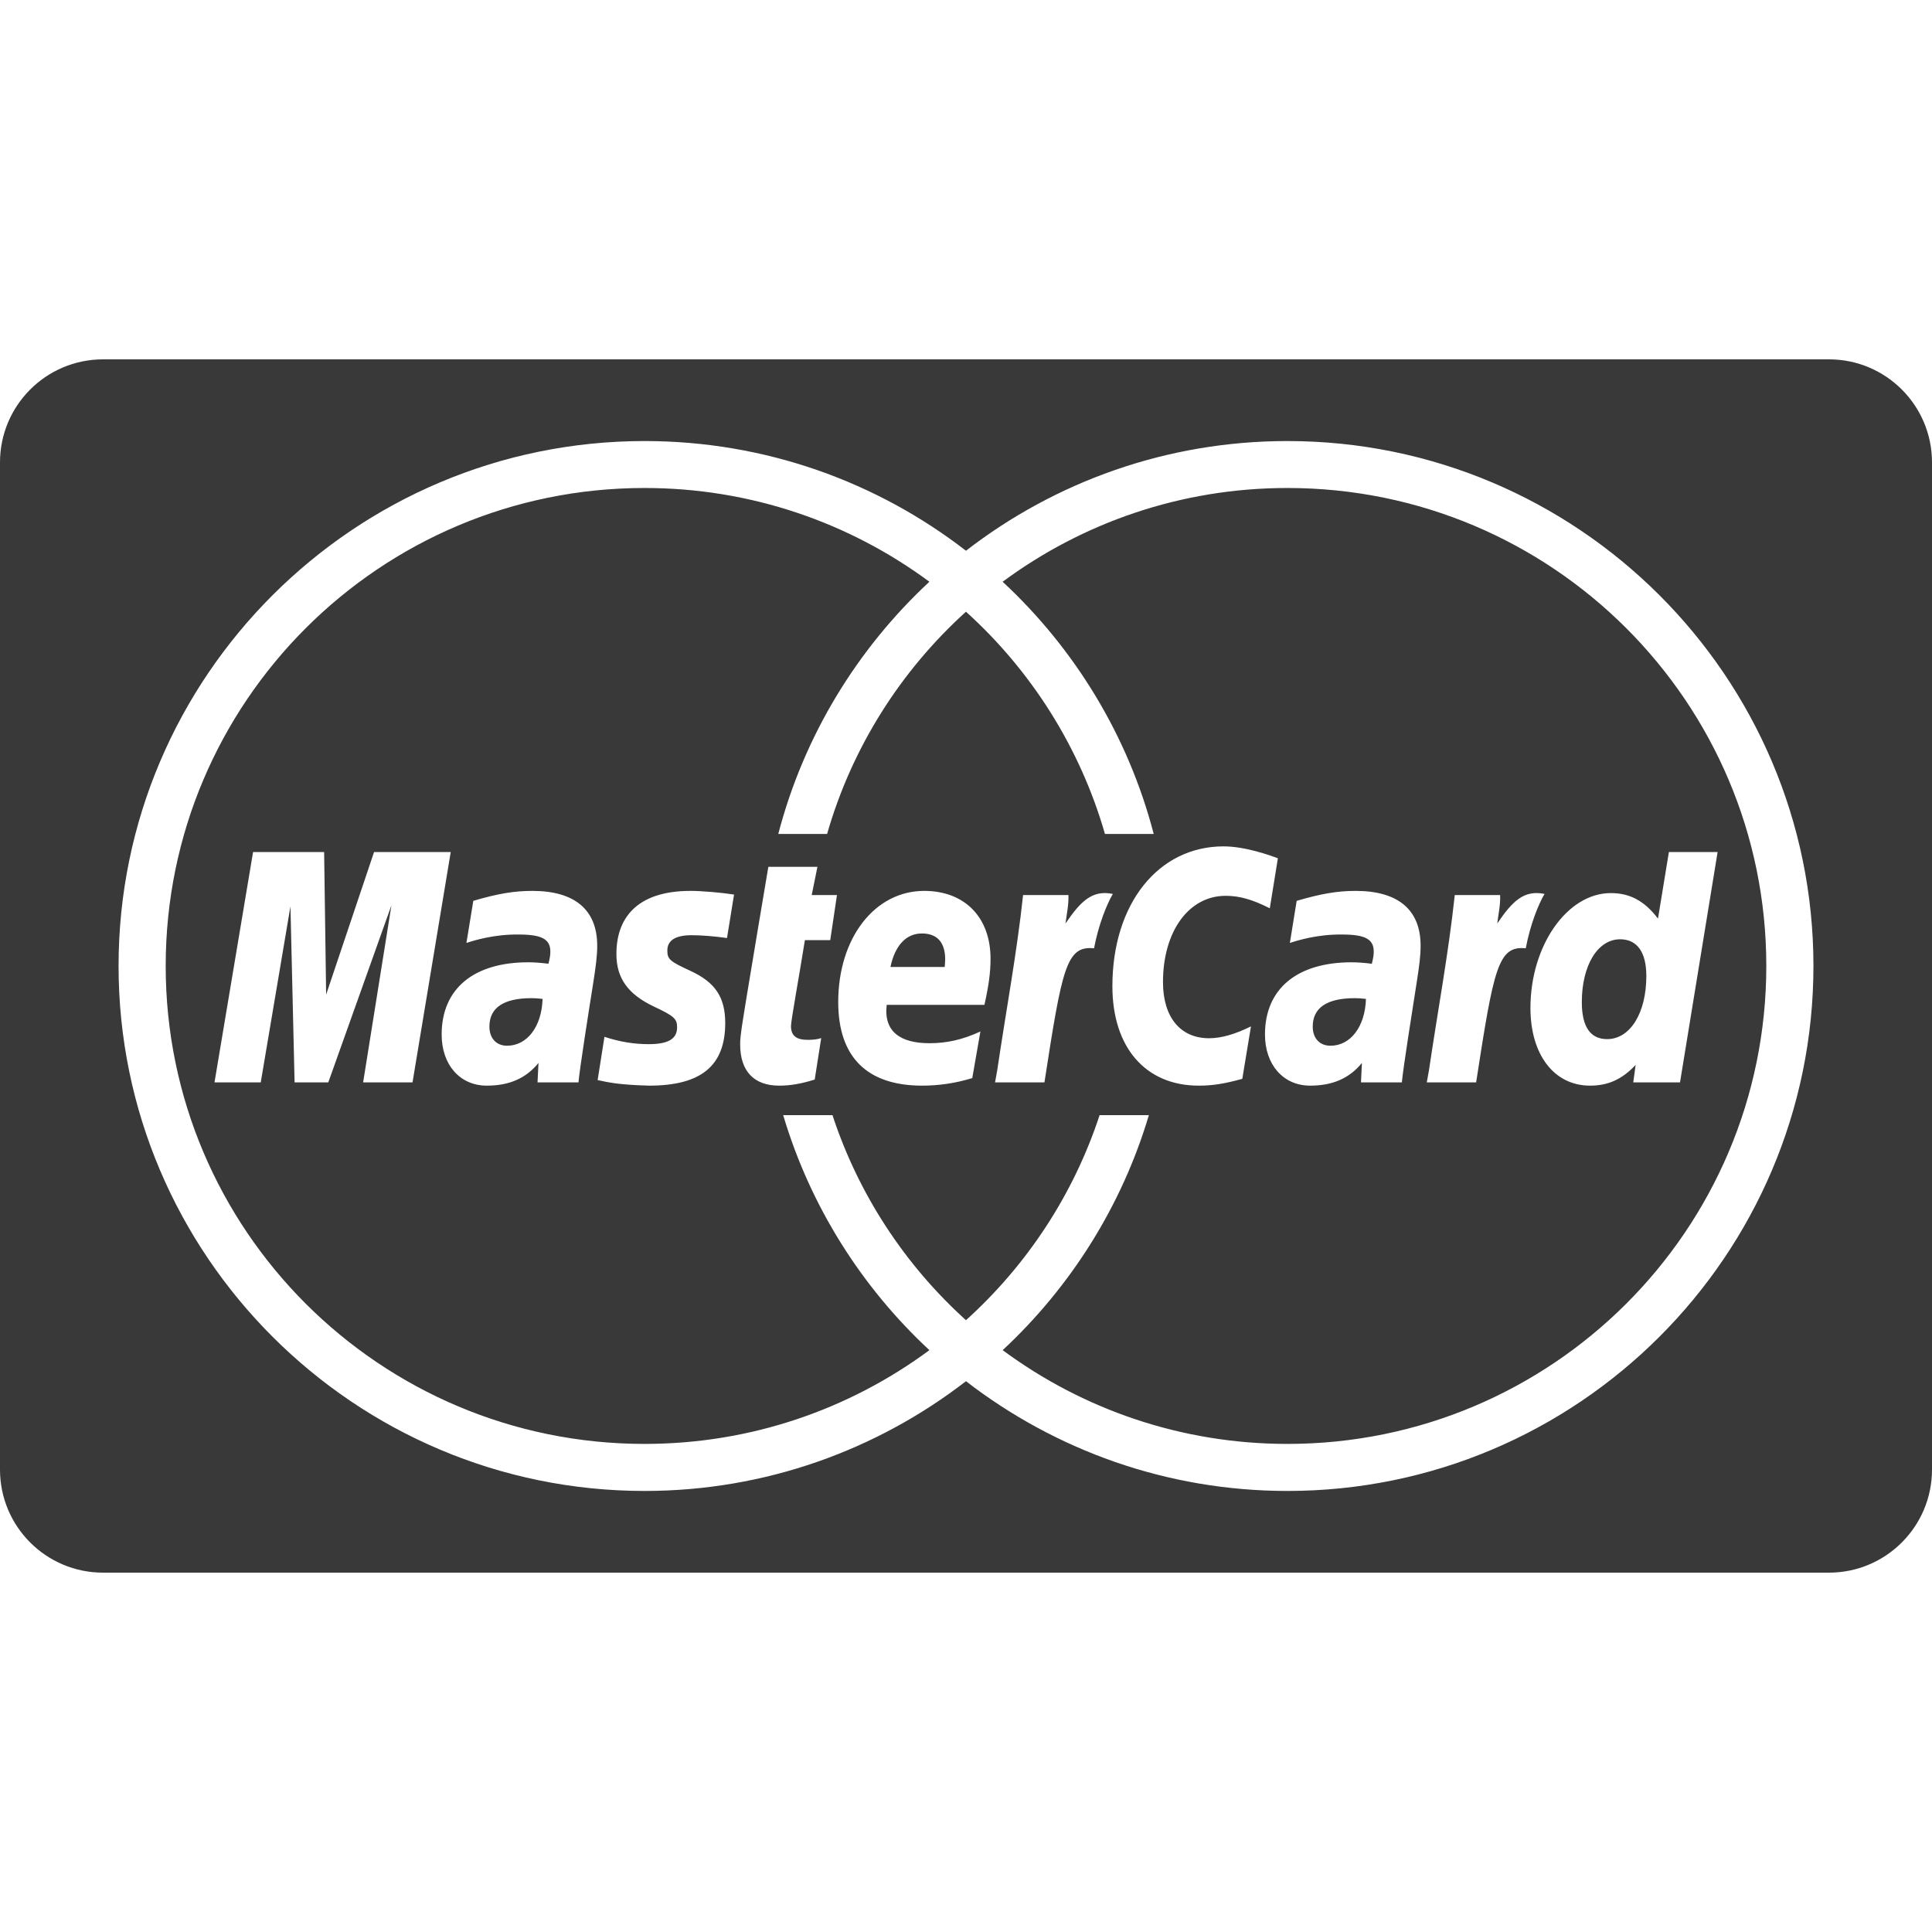 <?xml version="1.0" encoding="UTF-8" standalone="no"?>
<!-- Uploaded to: SVG Repo, www.svgrepo.com, Generator: SVG Repo Mixer Tools -->
<svg 
   xmlns:sketch="http://www.bohemiancoding.com/sketch/ns"
   xmlns:dc="http://purl.org/dc/elements/1.1/"
   xmlns:cc="http://creativecommons.org/ns#"
   xmlns:rdf="http://www.w3.org/1999/02/22-rdf-syntax-ns#"
   xmlns:svg="http://www.w3.org/2000/svg"
   xmlns="http://www.w3.org/2000/svg"
   xmlns:sodipodi="http://sodipodi.sourceforge.net/DTD/sodipodi-0.dtd"
   xmlns:inkscape="http://www.inkscape.org/namespaces/inkscape"
  width="800px" height="800px"
   viewBox="0 0 750 471"
   version="1.1"
   id="svg2"
   inkscape:version="0.91 r13725"
   sodipodi:docname="mastercard.svg">
  <sodipodi:namedview
     pagecolor="#ffffff"
     bordercolor="#666666"
     borderopacity="1"
     objecttolerance="10"
     gridtolerance="10"
     guidetolerance="10"
     inkscape:pageopacity="0"
     inkscape:pageshadow="2"
     inkscape:window-width="1440"
     inkscape:window-height="851"
     id="namedview13"
     showgrid="false"
     inkscape:zoom="2.172232"
     inkscape:cx="630.10374"
     inkscape:cy="140.4061"
     inkscape:window-x="0"
     inkscape:window-y="300"
     inkscape:window-maximized="1"
     inkscape:current-layer="svg2" />
  
  <title
     id="title4">mastercard</title>
  <desc
     id="desc6">Created with Sketch.</desc>
  <defs
     id="defs8" />
  <g
     id="Page-1"
     stroke="none"
     stroke-width="1"
     fill="none"
     fill-rule="evenodd"
     sketch:type="MSPage">
    <g
       id="mastercard"
       sketch:type="MSLayerGroup"
       fill="#393939">
      <path
         d="M 0,40.005 C 0,17.911 17.914,0 39.992,0 L 710.008,0 C 732.095,0 750,17.906 750,40.005 l 0,390.99 C 750,453.089 732.086,471 710.008,471 L 39.992,471 C 17.905,471 0,453.094 0,430.995 Z M 703.975,235.48 c 0,112.362 -91.606,203.806 -204.197,203.806 -46.961,0 -90.253,-15.942 -124.791,-42.602 -34.515,26.66 -77.807,42.602 -124.77,42.602 -112.589,0 -204.191,-91.443 -204.191,-203.806 0,-112.366 91.602,-203.766 204.191,-203.766 46.963,0 90.255,15.882 124.77,42.581 34.538,-26.699 77.83,-42.581 124.791,-42.581 112.592,0 204.197,91.4 204.197,203.766 z M 499.777,49.936 c -41.419,0 -79.658,13.543 -110.549,36.398 28.018,26.024 48.739,59.818 58.64,97.903 l -18.925,0 c -9.696,-33.671 -28.648,-63.397 -53.956,-86.275 -25.281,22.877 -44.247,52.604 -53.906,86.275 l -18.953,0 c 9.924,-38.085 30.645,-71.879 58.663,-97.903 -30.91,-22.855 -69.135,-36.398 -110.574,-36.398 -102.668,0 -185.896,83.06 -185.896,185.545 0,102.458 83.229,185.544 185.896,185.544 41.439,0 79.664,-13.543 110.574,-36.396 -26.364,-24.504 -46.253,-55.899 -56.766,-91.239 l 19.135,0 c 10.166,30.944 28.214,58.255 51.827,79.607 23.641,-21.352 41.711,-48.664 51.878,-79.607 l 19.131,0 c -10.532,35.34 -30.416,66.734 -56.766,91.239 30.892,22.853 69.13,36.396 110.549,36.396 102.668,0 185.898,-83.086 185.898,-185.544 0,-102.485 -83.231,-185.545 -185.898,-185.545 z m -324.803,141.318 -29.767,0 -18.603,55.348 -0.775,-55.348 -27.586,0 -14.974,89.427 17.952,0 11.53,-68.321 1.61,68.321 13.079,0 24.51,-68.729 -10.982,68.729 19.172,0 14.834,-89.427 z m 35.655,57.017 c -2.017,-0.205 -2.895,-0.285 -4.28,-0.285 -10.88,0 -16.361,3.717 -16.361,11.04 0,4.537 2.69,7.422 6.847,7.422 7.825,0 13.446,-7.422 13.795,-18.177 z m 13.934,32.41 -15.892,0 0.369,-7.544 c -4.851,5.958 -11.31,8.808 -20.088,8.808 -10.413,0 -17.502,-8.114 -17.502,-19.848 0,-17.732 12.365,-28.04 33.636,-28.04 2.179,0 4.971,0.203 7.823,0.568 0.593,-2.421 0.736,-3.436 0.736,-4.738 0,-4.798 -3.324,-6.608 -12.289,-6.608 -9.37,-0.123 -17.113,2.218 -20.291,3.274 0.205,-1.22 2.67,-16.348 2.67,-16.348 9.536,-2.805 15.849,-3.863 22.94,-3.863 16.463,0 25.183,7.36 25.164,21.311 0.02,3.741 -0.593,8.356 -1.549,14.439 -1.67,10.509 -5.237,33.081 -5.727,38.591 z m 250.445,-91.623 c -25.409,0 -43.178,22.326 -43.178,54.294 0,23.747 12.862,38.594 33.501,38.594 5.296,0 9.878,-0.694 16.928,-2.645 l 3.363,-20.356 c -6.337,3.114 -11.551,4.596 -16.284,4.596 -11.144,0 -17.87,-8.215 -17.87,-21.779 0,-19.702 10.011,-33.51 24.33,-33.51 5.318,0 10.29,1.384 17.134,4.841 l 3.139,-19.398 c -2.81,-1.097 -12.693,-4.637 -21.064,-4.637 z m 55.254,59.214 c -1.997,-0.205 -2.892,-0.285 -4.3,-0.285 -10.861,0 -16.362,3.717 -16.362,11.04 0,4.537 2.691,7.422 6.89,7.422 7.804,0 13.447,-7.422 13.771,-18.177 z m 13.936,32.41 -15.868,0 0.366,-7.544 c -4.871,5.958 -11.35,8.808 -20.113,8.808 -10.39,0 -17.522,-8.114 -17.522,-19.848 0,-17.732 12.41,-28.04 33.661,-28.04 2.179,0 4.971,0.203 7.827,0.568 0.585,-2.421 0.731,-3.436 0.731,-4.738 0,-4.798 -3.322,-6.608 -12.268,-6.608 -9.389,-0.123 -17.111,2.218 -20.291,3.274 0.183,-1.22 2.65,-16.348 2.65,-16.348 9.554,-2.805 15.868,-3.863 22.919,-3.863 16.485,0 25.208,7.36 25.185,21.311 0.041,3.741 -0.589,8.356 -1.549,14.439 -1.649,10.509 -5.232,33.081 -5.725,38.591 z m -225.403,-17.203 c -1.284,0.451 -2.974,0.691 -5.154,0.691 -4.565,0 -6.58,-1.625 -6.58,-5.388 0.041,-2.316 3.198,-19.519 5.401,-33.327 l 9.837,0 2.609,-17.488 -9.801,0 2.221,-10.976 -19.052,0 c 0,0 -7.21,42.801 -8.29,49.572 -1.223,7.748 -2.77,16.186 -2.651,19.398 0,10.352 5.34,15.986 15.138,15.986 4.446,0 8.535,-0.736 13.799,-2.36 l 2.522,-16.108 z m 58.64,15.538 c -6.561,1.995 -12.88,2.93 -19.56,2.93 -21.356,-0.044 -32.477,-11.165 -32.477,-32.454 0,-24.85 14.16,-43.15 33.373,-43.15 15.709,0 25.756,10.228 25.756,26.332 0,5.327 -0.713,10.513 -2.367,17.896 l -37.937,0 c -1.284,10.509 5.483,14.903 16.568,14.903 6.822,0 12.958,-1.384 19.802,-4.554 l -3.157,18.098 z M 366.716,235.888 c 0.123,-1.505 2.015,-13.017 -8.864,-13.017 -6.072,0 -10.431,4.658 -12.181,13.017 l 21.045,0 z M 239.296,230.946 c 0,9.213 4.441,15.536 14.587,20.315 7.764,3.659 8.965,4.715 8.965,8.034 0,4.51 -3.423,6.544 -11.023,6.544 -5.704,0 -11.043,-0.855 -17.177,-2.845 0,0 -2.524,16.022 -2.647,16.797 4.382,0.935 8.251,1.826 19.967,2.155 20.231,0 29.563,-7.709 29.563,-24.301 0,-10.023 -3.893,-15.839 -13.511,-20.254 -8.024,-3.7 -8.961,-4.513 -8.961,-7.908 0,-3.946 3.198,-5.939 9.411,-5.939 3.748,0 8.902,0.408 13.752,1.099 l 2.733,-16.877 c -4.973,-0.773 -12.49,-1.423 -16.872,-1.423 -21.453,0 -28.869,11.163 -28.787,24.604 z m 412.883,49.736 -18.148,0 0.914,-6.769 c -5.277,5.593 -10.673,8.033 -17.682,8.033 -13.94,0 -23.147,-11.979 -23.147,-30.156 0,-24.222 14.278,-44.595 31.189,-44.595 7.42,0 13.081,3.01 18.322,9.903 l 4.236,-25.844 18.911,0 -14.594,89.427 z M 623.883,263.888 c 8.923,0 15.22,-10.109 15.22,-24.505 0,-9.252 -3.564,-14.255 -10.171,-14.255 -8.7,0 -14.872,10.107 -14.872,24.403 0,9.535 3.303,14.357 9.824,14.357 z m -59.147,-55.922 c -2.403,22.492 -6.662,45.285 -9.983,67.817 l -0.877,4.898 19.154,0 c 6.867,-44.469 8.535,-53.152 19.272,-52.055 1.709,-9.131 4.889,-17.078 7.292,-21.104 -8.042,-1.671 -12.528,2.886 -18.372,11.487 0.466,-3.742 1.302,-7.342 1.119,-11.044 l -17.605,0 z m -167.576,0 c -2.408,22.492 -6.685,45.285 -10.006,67.817 l -0.877,4.898 19.172,0 c 6.867,-44.469 8.517,-53.152 19.254,-52.055 1.732,-9.131 4.93,-17.078 7.297,-21.104 -8.01,-1.671 -12.528,2.886 -18.381,11.487 0.471,-3.742 1.302,-7.342 1.142,-11.044 l -17.6,0 z"
         id="Rectangle-1"
         sketch:type="MSShapeGroup"
         inkscape:connector-curvature="0"
         sodipodi:nodetypes="ssssssssscscssscsccccccccccssscccccccssccccccccccccccccccssscccccssscscccscccccssccssscccccssscccccssscscccscccccscccccccccscccccsssccsccccscccccsscccscssccscccccsssccccccssscccccccccccccccccccccc" />
    </g>
  </g>
</svg>